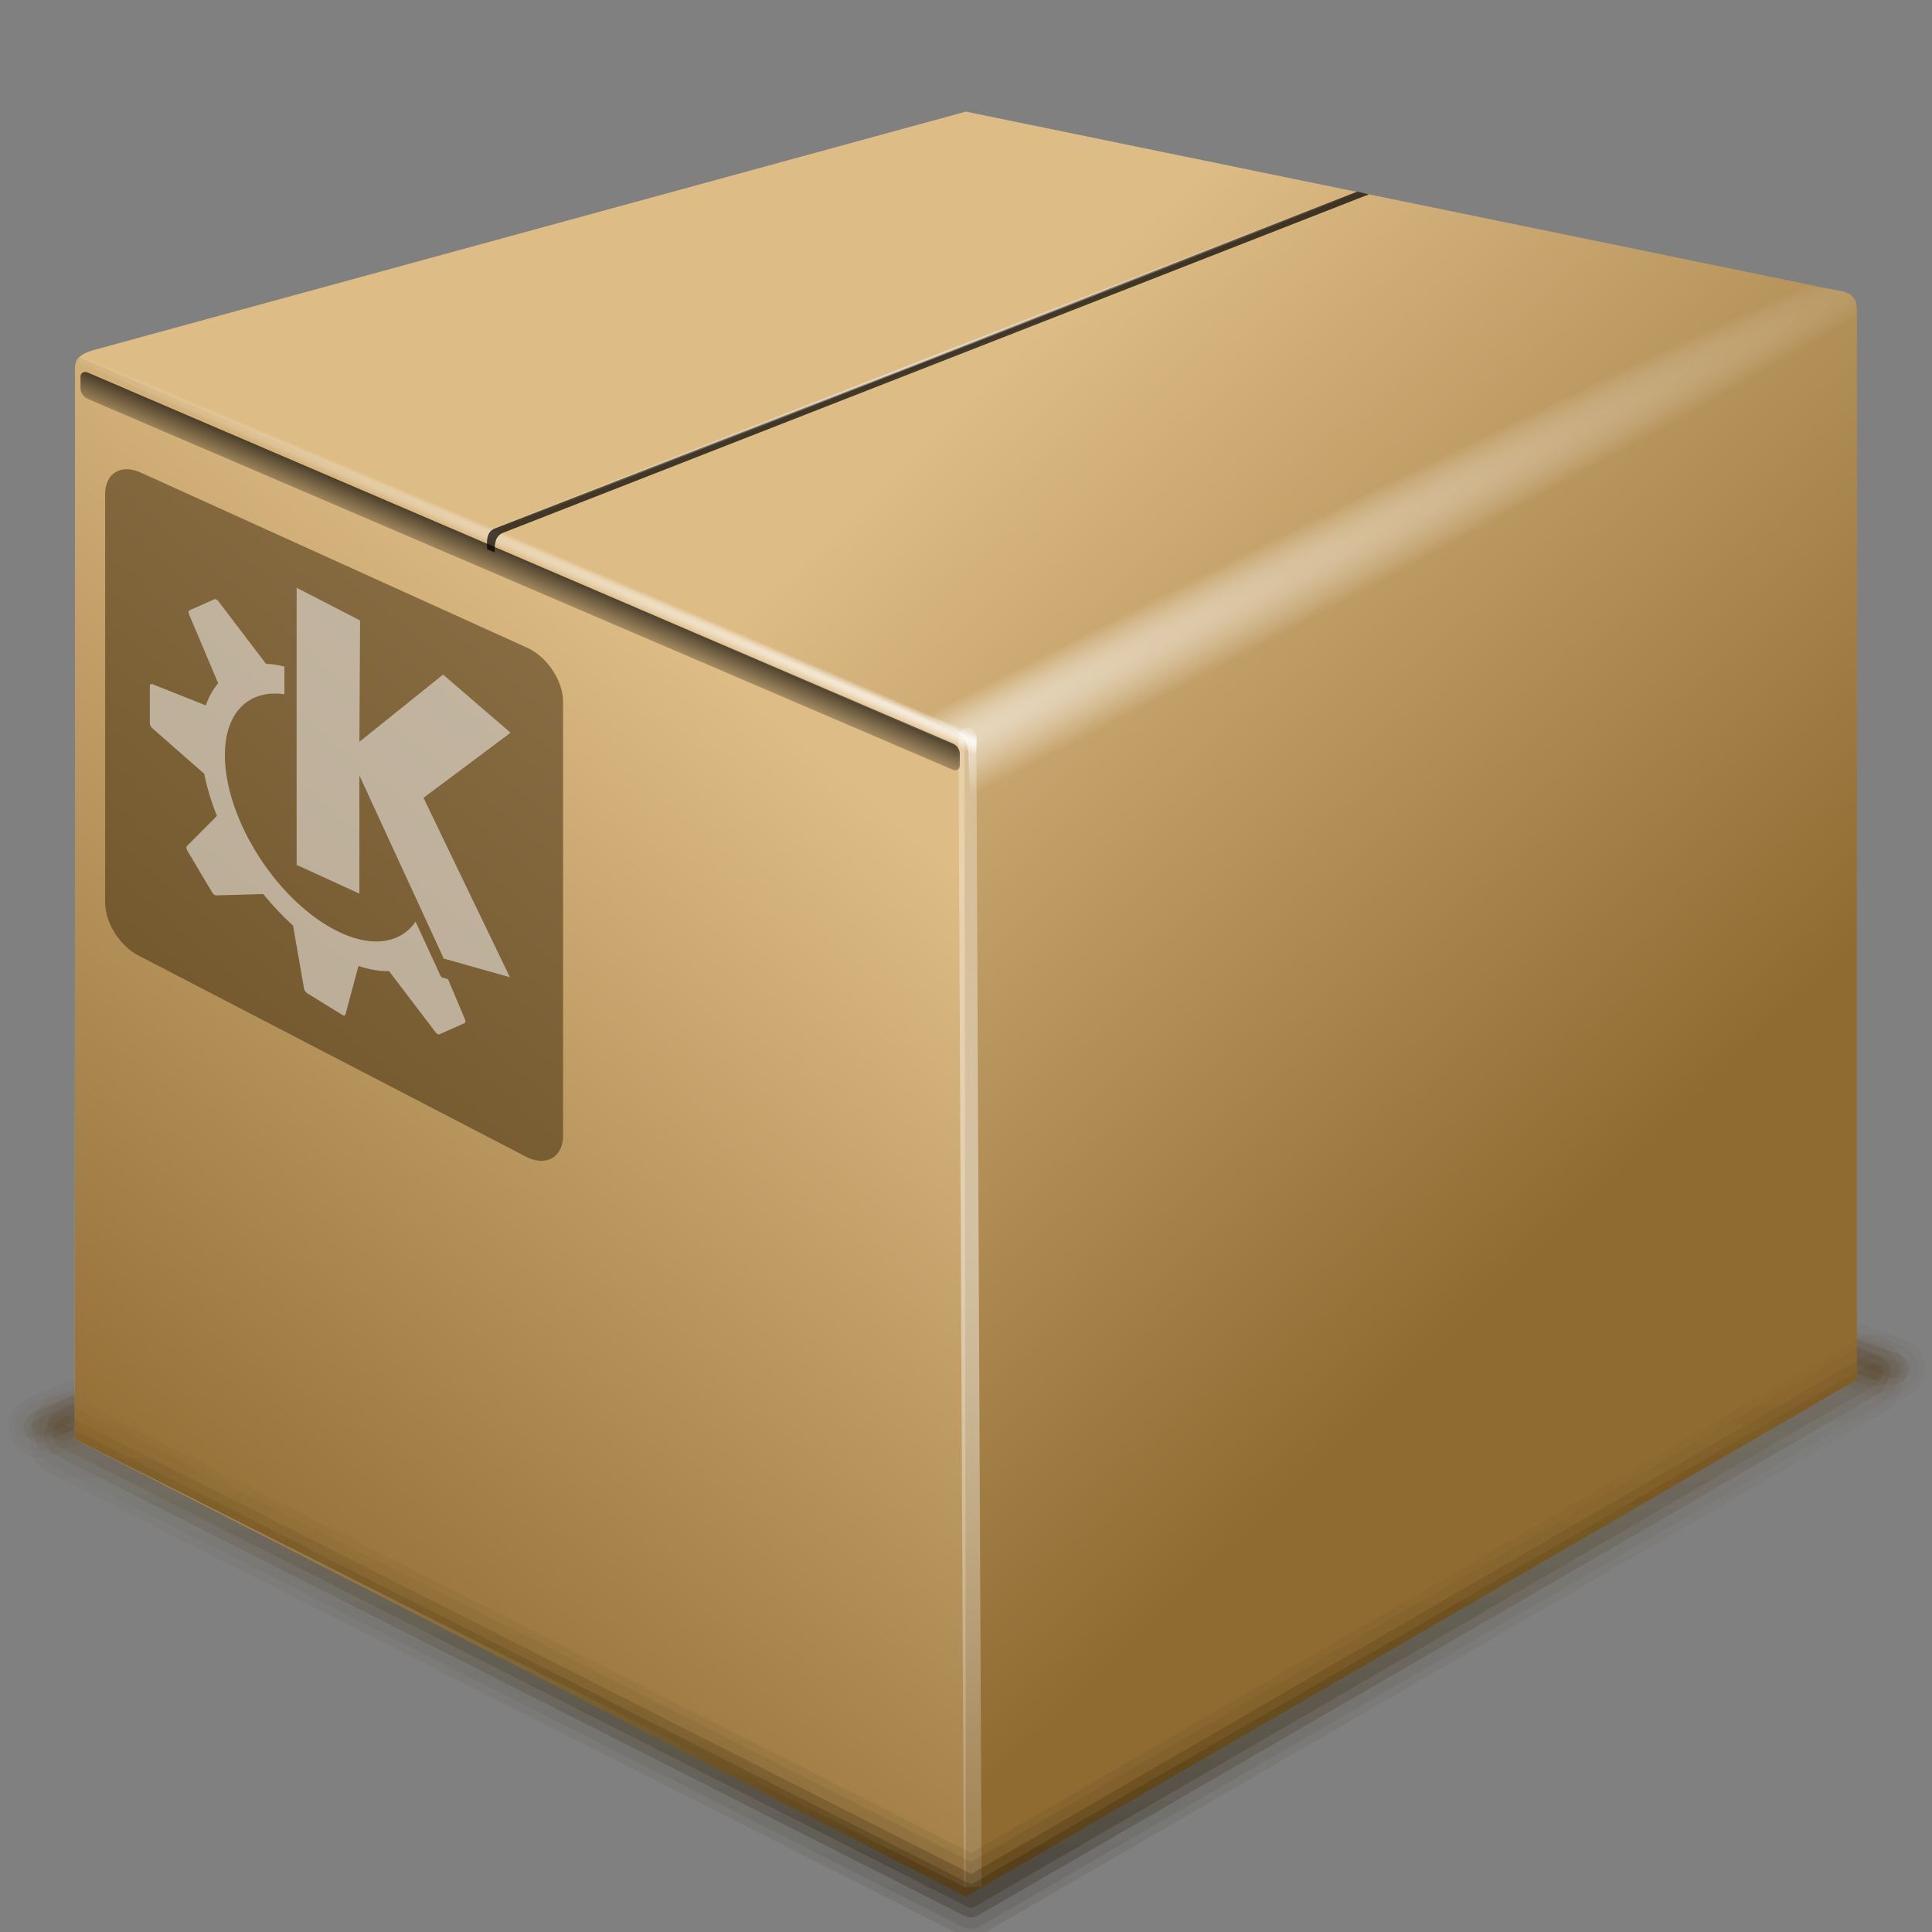 <?xml version="1.0" encoding="UTF-8" standalone="no"?>
<!-- Created with Inkscape (http://www.inkscape.org/) -->
<svg
   xmlns:dc="http://purl.org/dc/elements/1.1/"
   xmlns:cc="http://web.resource.org/cc/"
   xmlns:rdf="http://www.w3.org/1999/02/22-rdf-syntax-ns#"
   xmlns:svg="http://www.w3.org/2000/svg"
   xmlns="http://www.w3.org/2000/svg"
   xmlns:xlink="http://www.w3.org/1999/xlink"
   xmlns:sodipodi="http://sodipodi.sourceforge.net/DTD/sodipodi-0.dtd"
   xmlns:inkscape="http://www.inkscape.org/namespaces/inkscape"
   width="128"
   height="128"
   id="svg1307"
   sodipodi:version="0.32"
   inkscape:version="0.43+0.44pre3"
   version="1.0"
   sodipodi:docbase="/home/pinheiro/artwork/Oxygen/theme/svg/apps"
   sodipodi:docname="ark.svg">
  <rect width="100%" height="100%" fill="#808080" stroke="none"/>
  <defs
     id="defs1309">
    <linearGradient
       inkscape:collect="always"
       id="linearGradient4335">
      <stop
         style="stop-color:white;stop-opacity:1;"
         offset="0"
         id="stop4337" />
      <stop
         style="stop-color:white;stop-opacity:0;"
         offset="1"
         id="stop4339" />
    </linearGradient>
    <linearGradient
       inkscape:collect="always"
       id="linearGradient4266">
      <stop
         style="stop-color:black;stop-opacity:1;"
         offset="0"
         id="stop4268" />
      <stop
         style="stop-color:black;stop-opacity:0;"
         offset="1"
         id="stop4270" />
    </linearGradient>
    <linearGradient
       inkscape:collect="always"
       id="linearGradient4254">
      <stop
         style="stop-color:white;stop-opacity:1;"
         offset="0"
         id="stop4256" />
      <stop
         style="stop-color:white;stop-opacity:0;"
         offset="1"
         id="stop4258" />
    </linearGradient>
    <linearGradient
       id="linearGradient5242">
      <stop
         style="stop-color:#180f00;stop-opacity:1;"
         offset="0"
         id="stop5244" />
      <stop
         style="stop-color:#613e00;stop-opacity:0;"
         offset="1"
         id="stop5246" />
    </linearGradient>
    <linearGradient
       inkscape:collect="always"
       id="linearGradient4173">
      <stop
         style="stop-color:#ffffff;stop-opacity:1;"
         offset="0"
         id="stop4175" />
      <stop
         style="stop-color:#ffffff;stop-opacity:0;"
         offset="1"
         id="stop4177" />
    </linearGradient>
    <linearGradient
       inkscape:collect="always"
       xlink:href="#linearGradient5242"
       id="linearGradient5248"
       x1="64.569"
       y1="126.671"
       x2="64.535"
       y2="82.906"
       gradientUnits="userSpaceOnUse" />
    <linearGradient
       id="linearGradient2257">
      <stop
         id="stop2259"
         offset="0"
         style="stop-color:#8f6b32;stop-opacity:1;" />
      <stop
         id="stop2261"
         offset="1"
         style="stop-color:#debc85;stop-opacity:1;" />
    </linearGradient>
    <radialGradient
       inkscape:collect="always"
       xlink:href="#linearGradient4335"
       id="radialGradient1993"
       gradientUnits="userSpaceOnUse"
       gradientTransform="matrix(-0.922,0.358,3.982516e-3,1.172583e-2,127.24,-1.386)"
       cx="71.671"
       cy="-24.661"
       fx="71.671"
       fy="-24.661"
       r="32.172" />
    <radialGradient
       inkscape:collect="always"
       xlink:href="#linearGradient4335"
       id="radialGradient1996"
       gradientUnits="userSpaceOnUse"
       gradientTransform="matrix(-0.922,0.358,3.982516e-3,1.172583e-2,127.24,-1.386)"
       cx="71.671"
       cy="-24.661"
       fx="71.671"
       fy="-24.661"
       r="32.172" />
    <radialGradient
       inkscape:collect="always"
       xlink:href="#linearGradient4254"
       id="radialGradient1999"
       gradientUnits="userSpaceOnUse"
       gradientTransform="matrix(2.06,0.886,-7.806168e-3,1.880855e-2,-37.239,4.621)"
       cx="49.051"
       cy="40.418"
       fx="60.779"
       fy="33.508"
       r="31.113" />
    <linearGradient
       inkscape:collect="always"
       xlink:href="#linearGradient4266"
       id="linearGradient2002"
       gradientUnits="userSpaceOnUse"
       x1="105.031"
       y1="78.527"
       x2="105.031"
       y2="81.652"
       gradientTransform="matrix(0.96,0,0,1.012,-136.88,-57.529)" />
    <radialGradient
       inkscape:collect="always"
       xlink:href="#linearGradient4254"
       id="radialGradient2005"
       gradientUnits="userSpaceOnUse"
       gradientTransform="matrix(-2.202,1.131,3.782142e-2,9.205249e-2,171.163,-10.384)"
       cx="49.162"
       cy="43.103"
       fx="60.889"
       fy="36.193"
       r="31.113" />
    <radialGradient
       inkscape:collect="always"
       xlink:href="#linearGradient4173"
       id="radialGradient2013"
       gradientUnits="userSpaceOnUse"
       gradientTransform="matrix(-1.181,4.965903e-2,1.059549e-2,1.352,137.703,-50.187)"
       cx="74.243"
       cy="92.778"
       fx="58.261"
       fy="95.751"
       r="50.275" />
    <linearGradient
       inkscape:collect="always"
       xlink:href="#linearGradient2257"
       id="linearGradient2016"
       gradientUnits="userSpaceOnUse"
       gradientTransform="matrix(-0.986,3.295701e-2,0,1.141,125.22,-17.875)"
       x1="107.757"
       y1="110.91"
       x2="69.015"
       y2="59.508" />
    <linearGradient
       inkscape:collect="always"
       xlink:href="#linearGradient2257"
       id="linearGradient2019"
       gradientUnits="userSpaceOnUse"
       gradientTransform="matrix(-0.986,3.295701e-2,0,1.141,125.22,-17.875)"
       x1="36.494"
       y1="98.449"
       x2="76.668"
       y2="48.676" />
    <linearGradient
       inkscape:collect="always"
       xlink:href="#linearGradient5242"
       id="linearGradient2021"
       gradientUnits="userSpaceOnUse"
       x1="64.569"
       y1="126.671"
       x2="64.535"
       y2="82.906" />
    <linearGradient
       inkscape:collect="always"
       xlink:href="#linearGradient5242"
       id="linearGradient2023"
       gradientUnits="userSpaceOnUse"
       x1="64.569"
       y1="126.671"
       x2="64.535"
       y2="82.906" />
    <linearGradient
       inkscape:collect="always"
       xlink:href="#linearGradient5242"
       id="linearGradient2025"
       gradientUnits="userSpaceOnUse"
       x1="64.569"
       y1="126.671"
       x2="64.535"
       y2="82.906" />
    <linearGradient
       inkscape:collect="always"
       xlink:href="#linearGradient5242"
       id="linearGradient2027"
       gradientUnits="userSpaceOnUse"
       x1="64.569"
       y1="126.671"
       x2="64.535"
       y2="82.906" />
    <linearGradient
       inkscape:collect="always"
       xlink:href="#linearGradient5242"
       id="linearGradient2944"
       gradientUnits="userSpaceOnUse"
       x1="64.569"
       y1="126.671"
       x2="64.535"
       y2="-0.5" />
    <linearGradient
       inkscape:collect="always"
       xlink:href="#linearGradient5242"
       id="linearGradient2946"
       gradientUnits="userSpaceOnUse"
       x1="64.569"
       y1="126.671"
       x2="64.535"
       y2="82.906" />
    <linearGradient
       inkscape:collect="always"
       xlink:href="#linearGradient5242"
       id="linearGradient2948"
       gradientUnits="userSpaceOnUse"
       x1="64.569"
       y1="126.671"
       x2="64.535"
       y2="82.906" />
    <linearGradient
       inkscape:collect="always"
       xlink:href="#linearGradient5242"
       id="linearGradient2950"
       gradientUnits="userSpaceOnUse"
       x1="64.569"
       y1="126.671"
       x2="64.535"
       y2="82.906" />
    <linearGradient
       inkscape:collect="always"
       xlink:href="#linearGradient5242"
       id="linearGradient2952"
       gradientUnits="userSpaceOnUse"
       x1="64.569"
       y1="126.671"
       x2="64.535"
       y2="82.906" />
    <linearGradient
       inkscape:collect="always"
       xlink:href="#linearGradient5242"
       id="linearGradient2974"
       gradientUnits="userSpaceOnUse"
       x1="64.569"
       y1="126.671"
       x2="64.535"
       y2="-0.5" />
    <linearGradient
       inkscape:collect="always"
       xlink:href="#linearGradient5242"
       id="linearGradient2976"
       gradientUnits="userSpaceOnUse"
       x1="64.569"
       y1="126.671"
       x2="64.535"
       y2="82.906" />
    <linearGradient
       inkscape:collect="always"
       xlink:href="#linearGradient5242"
       id="linearGradient2978"
       gradientUnits="userSpaceOnUse"
       x1="64.569"
       y1="126.671"
       x2="64.535"
       y2="82.906" />
    <linearGradient
       inkscape:collect="always"
       xlink:href="#linearGradient5242"
       id="linearGradient2980"
       gradientUnits="userSpaceOnUse"
       x1="64.569"
       y1="126.671"
       x2="64.535"
       y2="82.906" />
    <linearGradient
       inkscape:collect="always"
       xlink:href="#linearGradient5242"
       id="linearGradient2982"
       gradientUnits="userSpaceOnUse"
       x1="64.569"
       y1="126.671"
       x2="64.535"
       y2="82.906" />
    <linearGradient
       id="linearGradient3191">
      <stop
         id="stop3193"
         offset="0"
         style="stop-color:#8f6b32;stop-opacity:1;" />
      <stop
         id="stop3195"
         offset="1"
         style="stop-color:#debc85;stop-opacity:1;" />
    </linearGradient>
    <linearGradient
       id="linearGradient2875">
      <stop
         id="stop2877"
         offset="0"
         style="stop-color:white;stop-opacity:1;" />
      <stop
         style="stop-color:white;stop-opacity:0.639;"
         offset="0.125"
         id="stop2887" />
      <stop
         style="stop-color:white;stop-opacity:0.592;"
         offset="0.25"
         id="stop2885" />
      <stop
         style="stop-color:white;stop-opacity:0.394;"
         offset="0.5"
         id="stop2883" />
      <stop
         id="stop2889"
         offset="0.75"
         style="stop-color:white;stop-opacity:0.13;" />
      <stop
         id="stop2879"
         offset="1"
         style="stop-color:white;stop-opacity:0;" />
    </linearGradient>
    <linearGradient
       id="linearGradient2901"
       inkscape:collect="always">
      <stop
         id="stop2903"
         offset="0"
         style="stop-color:white;stop-opacity:1;" />
      <stop
         id="stop2905"
         offset="1"
         style="stop-color:white;stop-opacity:0;" />
    </linearGradient>
    <linearGradient
       id="linearGradient4162"
       inkscape:collect="always">
      <stop
         id="stop4164"
         offset="0"
         style="stop-color:white;stop-opacity:1;" />
      <stop
         id="stop4166"
         offset="1"
         style="stop-color:white;stop-opacity:0;" />
    </linearGradient>
    <linearGradient
       inkscape:collect="always"
       xlink:href="#linearGradient2901"
       id="linearGradient3534"
       gradientUnits="userSpaceOnUse"
       gradientTransform="matrix(1.007,3.503546e-7,-2.199117e-7,1.605,-119.699,-113.102)"
       x1="57.349"
       y1="33.416"
       x2="54.965"
       y2="64.694" />
    <radialGradient
       inkscape:collect="always"
       xlink:href="#linearGradient4162"
       id="radialGradient3536"
       gradientUnits="userSpaceOnUse"
       gradientTransform="matrix(-1.381,1.620875e-6,0,-0.197,154.384,-12.638)"
       cx="123.335"
       cy="74.106"
       fx="123.335"
       fy="74.106"
       r="61.103" />
    <radialGradient
       inkscape:collect="always"
       xlink:href="#linearGradient2875"
       id="radialGradient3539"
       gradientUnits="userSpaceOnUse"
       gradientTransform="matrix(1.263,0,0,0.353,-99.614,-52.05)"
       cx="63.836"
       cy="157.934"
       fx="63.836"
       fy="157.934"
       r="61.217" />
    <linearGradient
       inkscape:collect="always"
       xlink:href="#linearGradient2257"
       id="linearGradient3542"
       gradientUnits="userSpaceOnUse"
       gradientTransform="matrix(1.007,-2.377842e-7,1.48456e-7,1.611,-119.78,-113.452)"
       x1="55.055"
       y1="66.106"
       x2="55.055"
       y2="45.826" />
  </defs>
  <sodipodi:namedview
     id="base"
     pagecolor="#ffffff"
     bordercolor="#666666"
     borderopacity="1.0"
     inkscape:pageopacity="0.0"
     inkscape:pageshadow="2"
     inkscape:zoom="4.0000001"
     inkscape:cx="68.272096"
     inkscape:cy="73.537908"
     inkscape:current-layer="layer1"
     showgrid="false"
     inkscape:document-units="px"
     inkscape:grid-bbox="true"
     guidetolerance="0.1px"
     showguides="true"
     inkscape:guide-bbox="true"
     inkscape:window-width="1106"
     inkscape:window-height="944"
     inkscape:window-x="790"
     inkscape:window-y="93">
    <sodipodi:guide
       orientation="horizontal"
       position="32.487"
       id="guide2204" />
  </sodipodi:namedview>
  <g
     id="layer1"
     inkscape:label="Layer 1"
     inkscape:groupmode="layer">
    <g
       id="g2954"
       transform="matrix(-1.016,3.151895e-2,0,-0.959,129.6,185.245)"
       style="fill-opacity:1;stroke:url(#linearGradient2974)">
      <path
         id="path2956"
         d="M 4.184,98.713 L 64.221,125.071 L 124.886,98.713"
         style="opacity:1;fill:none;fill-opacity:1;fill-rule:evenodd;stroke:url(#linearGradient2976);stroke-width:1.188px;stroke-linecap:round;stroke-linejoin:round;stroke-opacity:0.232" />
      <path
         style="opacity:1;fill:none;fill-opacity:1;fill-rule:evenodd;stroke:url(#linearGradient2978);stroke-width:2.228;stroke-linecap:round;stroke-linejoin:round;stroke-miterlimit:4;stroke-dasharray:none;stroke-opacity:0.232"
         d="M 4.184,98.713 L 64.221,125.071 L 124.886,98.713"
         id="path2958" />
      <path
         id="path2960"
         d="M 4.184,98.713 L 64.221,125.071 L 124.886,98.713"
         style="opacity:1;fill:none;fill-opacity:1;fill-rule:evenodd;stroke:url(#linearGradient2980);stroke-width:4.307;stroke-linecap:round;stroke-linejoin:round;stroke-miterlimit:4;stroke-dasharray:none;stroke-opacity:0.085" />
      <path
         style="opacity:1;fill:none;fill-opacity:1;fill-rule:evenodd;stroke:url(#linearGradient2982);stroke-width:3.416;stroke-linecap:round;stroke-linejoin:round;stroke-miterlimit:4;stroke-dasharray:none;stroke-opacity:0.085"
         d="M 4.184,98.713 L 64.221,125.071 L 124.886,98.713"
         id="path2962" />
    </g>
    <g
       style="fill-opacity:1;stroke:url(#linearGradient2944)"
       transform="matrix(-0.994,2.946302e-2,0,-0.896,128.362,179.213)"
       id="g2934">
      <path
         style="opacity:1;fill:none;fill-opacity:1;fill-rule:evenodd;stroke:url(#linearGradient2946);stroke-width:1.188px;stroke-linecap:round;stroke-linejoin:round;stroke-opacity:0.232"
         d="M 4.184,98.713 L 64.221,125.071 L 124.886,98.713"
         id="path2936" />
      <path
         id="path2938"
         d="M 4.184,98.713 L 64.221,125.071 L 124.886,98.713"
         style="opacity:1;fill:none;fill-opacity:1;fill-rule:evenodd;stroke:url(#linearGradient2948);stroke-width:2.228;stroke-linecap:round;stroke-linejoin:round;stroke-miterlimit:4;stroke-dasharray:none;stroke-opacity:0.232" />
      <path
         style="opacity:1;fill:none;fill-opacity:1;fill-rule:evenodd;stroke:url(#linearGradient2950);stroke-width:4.307;stroke-linecap:round;stroke-linejoin:round;stroke-miterlimit:4;stroke-dasharray:none;stroke-opacity:0.085"
         d="M 4.184,98.713 L 64.221,125.071 L 124.886,98.713"
         id="path2940" />
      <path
         id="path2942"
         d="M 4.184,98.713 L 64.221,125.071 L 124.886,98.713"
         style="opacity:1;fill:none;fill-opacity:1;fill-rule:evenodd;stroke:url(#linearGradient2952);stroke-width:3.416;stroke-linecap:round;stroke-linejoin:round;stroke-miterlimit:4;stroke-dasharray:none;stroke-opacity:0.085" />
    </g>
    <path
       sodipodi:nodetypes="ccc"
       id="path2276"
       d="M 50.893,3.281 L 50.893,0.487 L 50.893,3.281 z "
       style="fill:#ffffff;fill-opacity:0.757;fill-rule:nonzero;stroke:none;stroke-width:0.5;stroke-linecap:round;stroke-linejoin:round;stroke-miterlimit:4;stroke-dasharray:none;stroke-dashoffset:4;stroke-opacity:1" />
    <path
       style="fill:url(#linearGradient2019);fill-opacity:1;fill-rule:nonzero;stroke:none;stroke-width:3.2;stroke-linecap:round;stroke-linejoin:round;stroke-miterlimit:4;stroke-dasharray:none;stroke-dashoffset:4;stroke-opacity:1"
       d="M 4.958,95.352 L 4.973,24.579 C 4.973,23.931 5.057,23.549 6.113,23.217 L 63.991,7.395 L 122.155,19.332 C 122.763,19.483 123.006,19.78 123.025,20.585 L 123.025,91.405 L 63.991,125.649 L 4.958,95.352 z "
       id="rect2287"
       sodipodi:nodetypes="ccccccccc" />
    <path
       sodipodi:nodetypes="cccccc"
       id="path2328"
       d="M 4.958,95.352 L 4.973,24.634 C 4.973,24.211 5.006,23.913 5.245,23.668 L 63.898,48.721 L 63.991,125.061 L 4.958,95.352 z "
       style="fill:url(#linearGradient2016);fill-opacity:1;fill-rule:nonzero;stroke:none;stroke-width:3.2;stroke-linecap:round;stroke-linejoin:round;stroke-miterlimit:4;stroke-dasharray:none;stroke-dashoffset:4;stroke-opacity:1" />
    <path
       style="opacity:0.49;fill:none;fill-opacity:0.75;fill-rule:evenodd;stroke:url(#radialGradient2013);stroke-width:1.177px;stroke-linecap:round;stroke-linejoin:miter;stroke-opacity:1"
       d="M 64.094,48.822 L 64.446,125.013 L 64.286,91.099 L 64.087,48.821"
       id="path3286"
       sodipodi:nodetypes="cccc" />
    <g
       id="g5130"
       transform="matrix(-0.994,3.32207e-2,0,1.236,128.185,-31.065)"
       style="fill-opacity:1;stroke:url(#linearGradient5248)">
      <path
         id="path5122"
         d="M 4.184,98.713 L 64.221,125.071 L 124.886,98.713"
         style="opacity:1;fill:none;fill-opacity:1;fill-rule:evenodd;stroke:url(#linearGradient2021);stroke-width:1.188px;stroke-linecap:round;stroke-linejoin:round;stroke-opacity:0.232" />
      <path
         style="opacity:1;fill:none;fill-opacity:1;fill-rule:evenodd;stroke:url(#linearGradient2023);stroke-width:2.228;stroke-linecap:round;stroke-linejoin:round;stroke-miterlimit:4;stroke-dasharray:none;stroke-opacity:0.232"
         d="M 4.184,98.713 L 64.221,125.071 L 124.886,98.713"
         id="path5124" />
      <path
         id="path5126"
         d="M 4.184,98.713 L 64.221,125.071 L 124.886,98.713"
         style="opacity:1;fill:none;fill-opacity:1;fill-rule:evenodd;stroke:url(#linearGradient2025);stroke-width:4.307;stroke-linecap:round;stroke-linejoin:round;stroke-miterlimit:4;stroke-dasharray:none;stroke-opacity:0.085" />
      <path
         style="opacity:1;fill:none;fill-opacity:1;fill-rule:evenodd;stroke:url(#linearGradient2027);stroke-width:3.416;stroke-linecap:round;stroke-linejoin:round;stroke-miterlimit:4;stroke-dasharray:none;stroke-opacity:0.085"
         d="M 4.184,98.713 L 64.221,125.071 L 124.886,98.713"
         id="path5128" />
    </g>
    <path
       style="opacity:0.72;fill:url(#radialGradient2005);fill-opacity:1;fill-rule:evenodd;stroke:none;stroke-width:1px;stroke-linecap:butt;stroke-linejoin:miter;stroke-opacity:1"
       d="M 64.16,49.825 C 64.343,85.309 122.578,39.365 122.994,20.262 C 122.965,19.827 122.584,19.5 122.27,19.325 C 104.577,15.685 73.784,37.164 60.856,47.27 L 63.198,48.415 C 63.98,48.824 64.1,49.308 64.16,49.825 z "
       id="path4252"
       sodipodi:nodetypes="cccccc" />
    <rect
       style="opacity:0.709;fill:url(#linearGradient2002);fill-opacity:1;fill-rule:nonzero;stroke:none;stroke-width:3;stroke-linecap:round;stroke-linejoin:round;stroke-miterlimit:4;stroke-dasharray:none;stroke-dashoffset:4;stroke-opacity:1"
       id="rect4262"
       width="63.391"
       height="1.745"
       x="-69.195"
       y="22.191"
       transform="matrix(-0.919,-0.394,0,1,0,0)"
       ry="0.463"
       rx="0.51" />
    <path
       sodipodi:nodetypes="cccccc"
       id="path4274"
       d="M 62.381,49.867 C 40.27,40.124 5.586,43.276 5.169,24.201 C 5.199,23.763 5.579,23.411 5.894,23.215 C 23.586,18.392 51.879,37.327 64.806,46.569 L 64.665,50.043 C 64.684,50.592 63.404,49.451 62.381,49.867 z "
       style="fill:url(#radialGradient1999);fill-opacity:1;fill-rule:evenodd;stroke:none;stroke-width:1px;stroke-linecap:butt;stroke-linejoin:miter;stroke-opacity:1" />
    <path
       style="opacity:0.709;fill:black;fill-opacity:1;fill-rule:nonzero;stroke:url(#radialGradient1996);stroke-width:0.198;stroke-linecap:round;stroke-linejoin:round;stroke-miterlimit:4;stroke-dasharray:none;stroke-dashoffset:4;stroke-opacity:0.565"
       d="M 89.924,12.695 L 32.775,35.017 C 32.26,35.228 32.233,35.745 32.27,36.39 L 32.775,36.594 C 32.763,36.11 32.781,35.529 33.313,35.305 L 90.693,12.877 L 89.924,12.695 z "
       id="rect4278"
       sodipodi:nodetypes="ccccccc" />
    <path
       sodipodi:nodetypes="ccccccc"
       id="path4343"
       d="M 89.924,12.695 L 32.775,35.017 C 32.26,35.228 32.233,35.745 32.27,36.39 L 32.775,36.594 C 32.763,36.11 32.781,35.529 33.313,35.305 L 90.693,12.877 L 89.924,12.695 z "
       style="opacity:0.709;fill:none;fill-opacity:1;fill-rule:nonzero;stroke:url(#radialGradient1993);stroke-width:0.099;stroke-linecap:round;stroke-linejoin:round;stroke-miterlimit:4;stroke-dasharray:none;stroke-dashoffset:4;stroke-opacity:0.565" />
    <path
       sodipodi:nodetypes="ccc"
       id="path3206"
       d="M -68.609,-83.349 L -68.609,-86.144 L -68.609,-83.349 z "
       style="fill:white;fill-opacity:0.757;fill-rule:nonzero;stroke:none;stroke-width:0.5;stroke-linecap:round;stroke-linejoin:round;stroke-miterlimit:4;stroke-dasharray:none;stroke-dashoffset:4;stroke-opacity:1" />
    <path
       d="M 9.31,31.302 L 34.96,42.93 C 36.251,43.516 37.305,45.114 37.305,46.486 L 37.305,75.249 C 37.305,76.621 36.251,77.277 34.96,76.692 L 9.31,63.376 C 8.019,62.791 6.965,61.179 6.965,59.807 L 6.965,32.731 C 6.965,31.359 8.019,30.717 9.31,31.302 z "
       style="opacity:0.5;fill:#382509;stroke:none;stroke-width:1.182;stroke-miterlimit:4;stroke-dasharray:none;stroke-opacity:1"
       id="path113"
       sodipodi:nodetypes="ccccccccc" />
    <polygon
       points="95.642,148.226 95.642,30.53 124.228,27.793 123.925,79.494 161.637,29.011 192.048,36.004 152.815,86.487 191.742,140.015 161.94,149.442 123.927,93.787 123.927,143.966 95.642,148.226 "
       style="opacity:0.5;fill:white;fill-opacity:1"
       id="path5692_1_"
       transform="matrix(0.147,9.074289e-2,-4.697147e-7,0.156,5.594,25.5)" />
    <path
       d="M 29.68,64.869 L 29.317,64.767 C 29.264,64.752 29.207,64.696 29.175,64.627 C 29.175,64.627 28.459,63.071 27.534,61.062 C 26.428,62.679 24.179,62.866 21.581,61.263 C 17.89,58.985 14.898,53.958 14.898,50.036 C 14.898,47.151 16.517,45.669 18.842,45.992 L 18.842,44.16 C 18.419,44.056 18.011,43.993 17.622,43.979 C 17.621,43.978 17.621,43.977 17.62,43.976 L 14.472,39.839 C 14.387,39.728 14.275,39.671 14.204,39.703 L 12.555,40.437 C 12.485,40.468 12.472,40.575 12.523,40.696 L 14.454,45.268 C 14.112,45.668 13.837,46.159 13.642,46.734 L 10.096,45.329 C 9.997,45.29 9.926,45.339 9.926,45.446 L 9.926,47.925 C 9.926,48.03 9.993,48.162 10.089,48.246 L 13.529,51.263 C 13.713,52.182 13.997,53.122 14.373,54.056 L 12.382,56.054 C 12.326,56.11 12.338,56.236 12.409,56.356 L 14.058,59.127 C 14.128,59.243 14.236,59.324 14.32,59.322 L 17.442,59.235 C 18.055,59.989 18.716,60.693 19.415,61.324 L 20.143,65.495 C 20.163,65.612 20.251,65.742 20.352,65.804 L 22.684,67.244 C 22.782,67.304 22.868,67.286 22.891,67.199 L 23.749,63.999 C 24.47,64.237 25.151,64.35 25.779,64.344 L 28.854,68.386 C 28.939,68.497 29.051,68.554 29.123,68.522 L 30.772,67.787 C 30.842,67.757 30.854,67.65 30.803,67.529 L 29.68,64.869 z "
       style="opacity:0.5;fill:white;fill-opacity:1"
       id="path273" />
  </g>
</svg>
